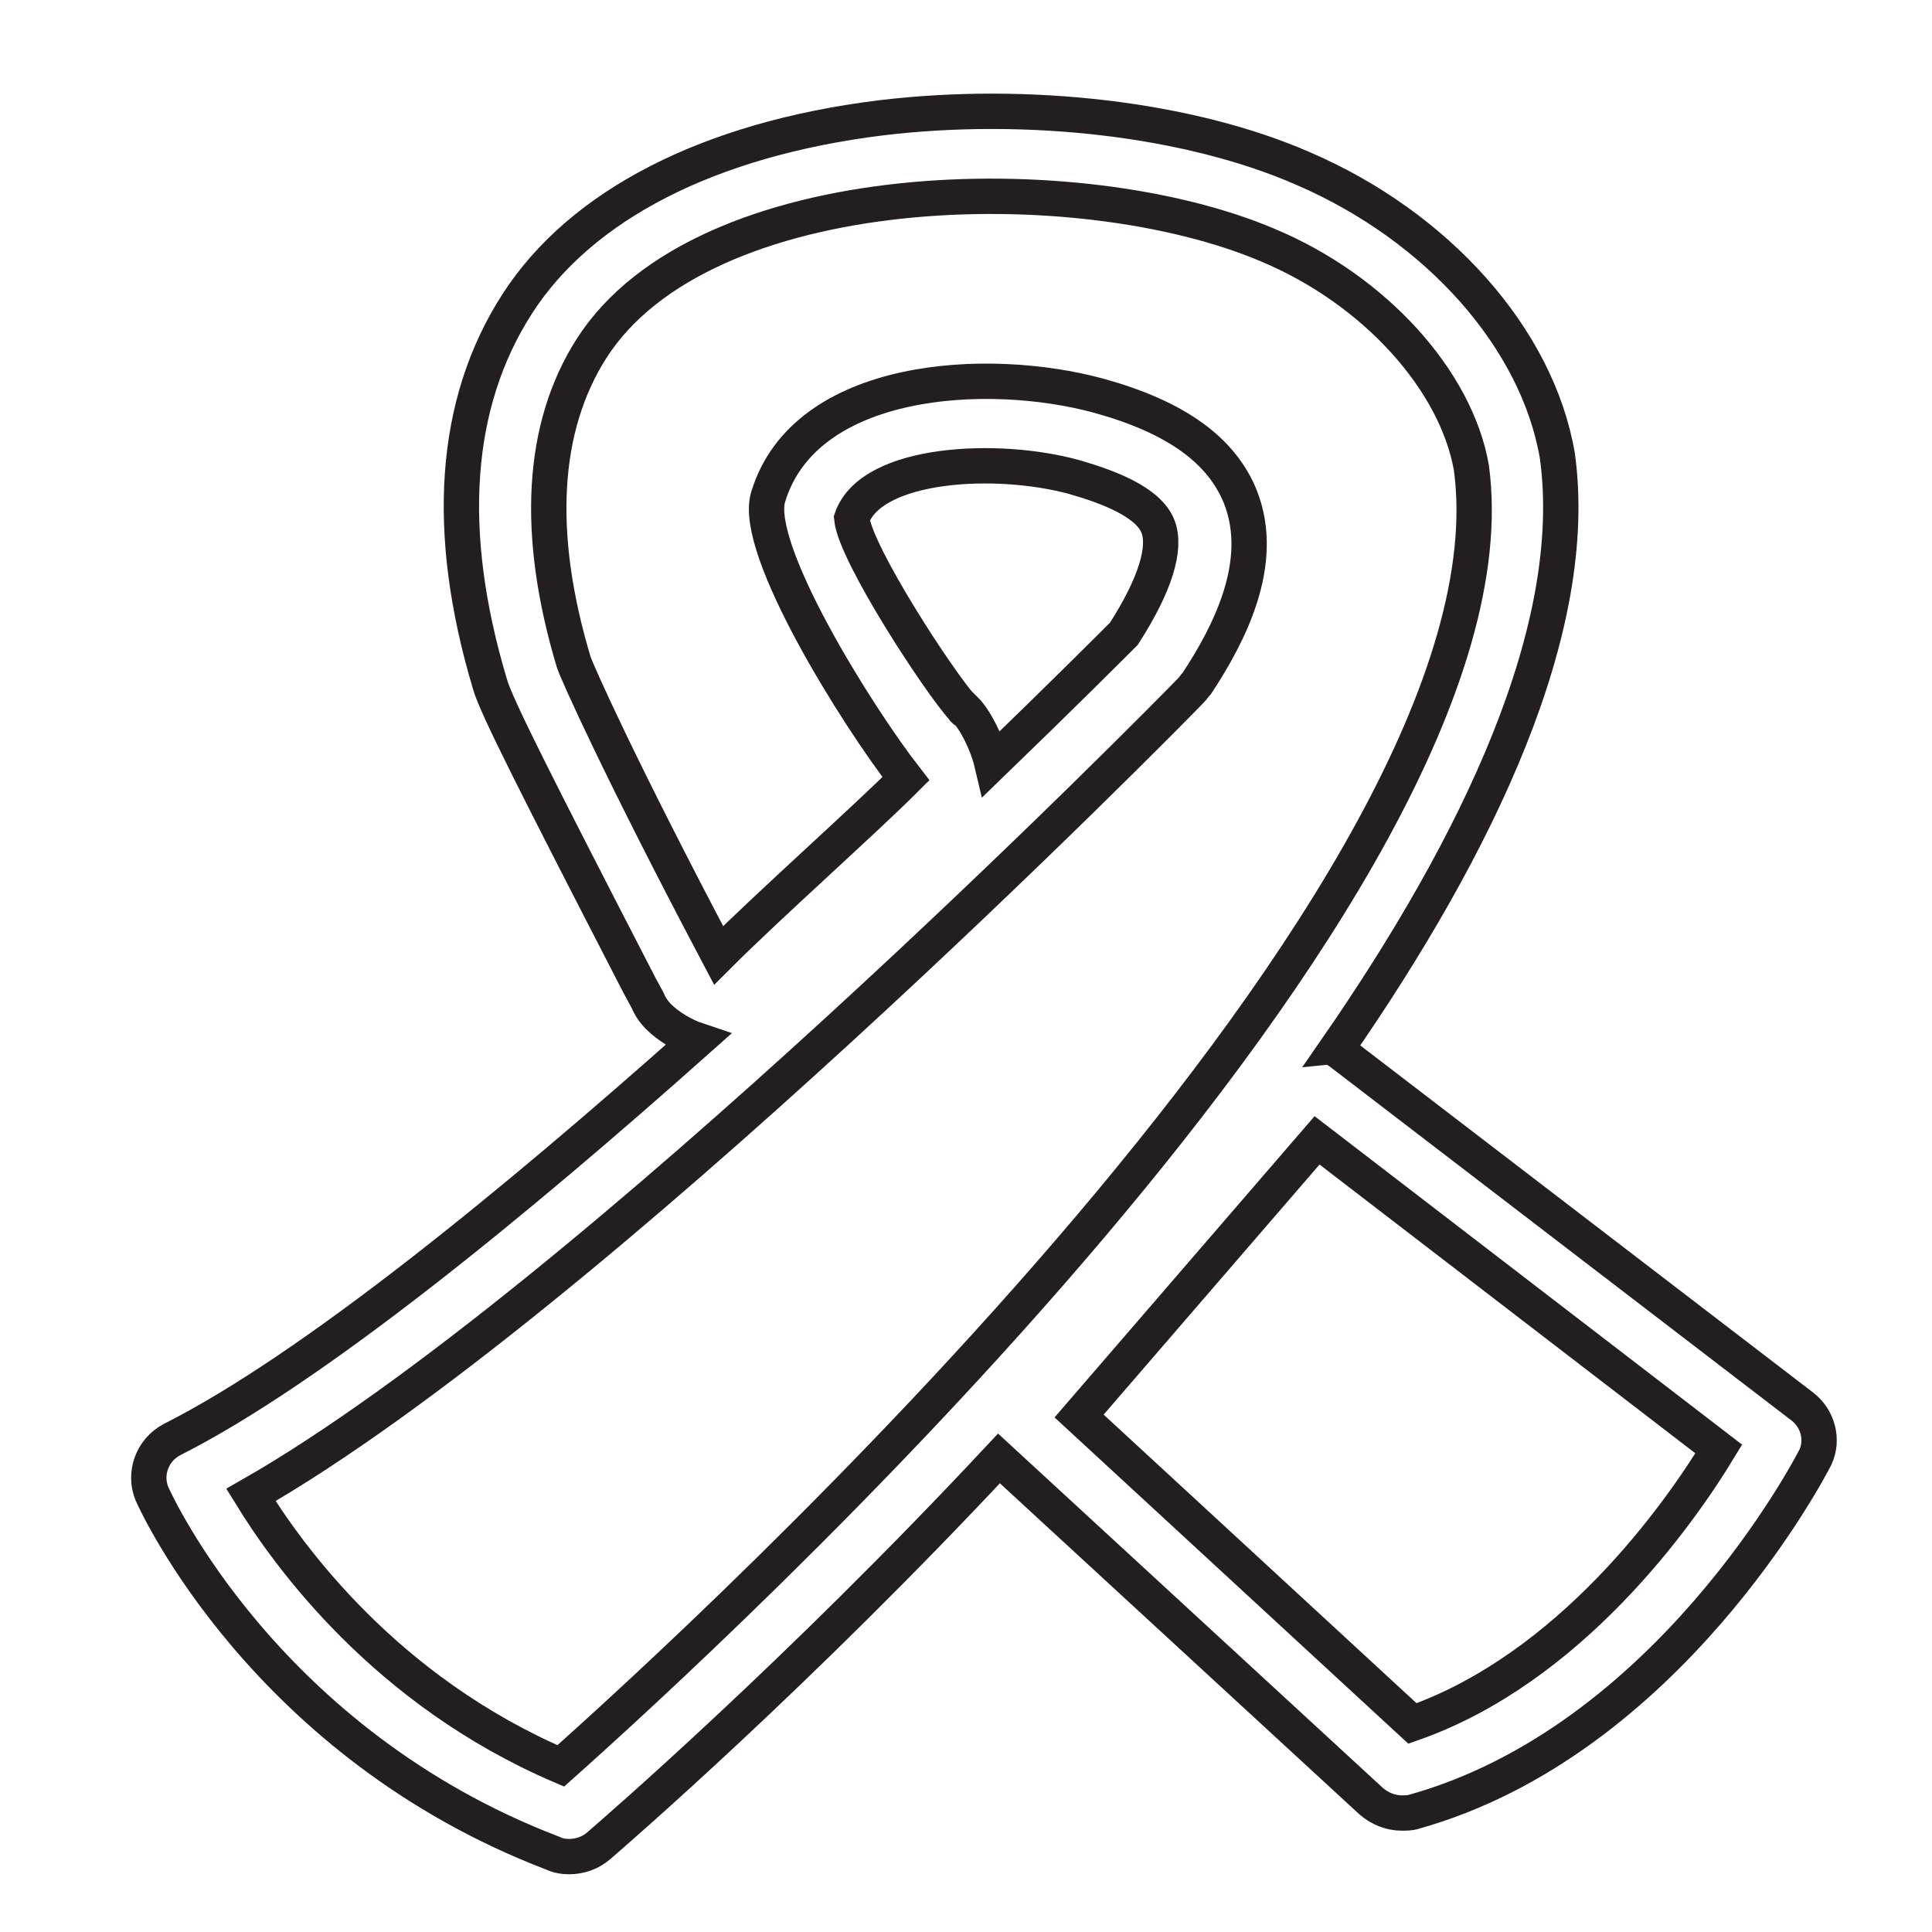 <?xml version="1.0" encoding="utf-8"?>
<!-- Generator: Adobe Illustrator 22.0.0, SVG Export Plug-In . SVG Version: 6.00 Build 0)  -->
<svg version="1.1" id="academia" xmlns="http://www.w3.org/2000/svg" xmlns:xlink="http://www.w3.org/1999/xlink" x="0px" y="0px"
	 viewBox="0 0 164 164" style="enable-background:new 0 0 164 164;" xml:space="preserve">
<style type="text/css">
	.st0{fill:none;stroke:#231F20;stroke-width:3;stroke-linecap:round;stroke-miterlimit:10;}
</style>
<g id="XMLID_2392_">
	<path id="XMLID_2393_" class="st0" d="M153,119.4l-39.4-30.2c-0.1,0-0.1-0.1-0.2-0.1c12.2-17.6,20.8-35.8,18.8-50.4
		c-1.7-10-10.2-19.5-21.6-24.4C101,10.1,87.3,8.5,74.8,10c-14.6,1.8-25.5,7.4-30.9,15.8c-5.4,8.4-6.2,19.3-2.3,32.3
		c0.5,1.8,4,8.7,12.3,24.8c0.6,1.2,1.1,2,1.2,2.3c0.2,0.4,0.5,0.8,0.8,1.1c0.8,0.8,2.1,1.6,3.3,2c-15.5,13.8-32.7,27.9-44.6,33.9
		c-1.7,0.9-2.4,2.9-1.7,4.6c0.4,0.9,9.7,21.2,34,30.5c0.4,0.2,0.9,0.3,1.4,0.3c0.9,0,1.8-0.3,2.5-0.9c1.5-1.3,16.9-14.6,34-32.9
		l31.6,29.1c0.7,0.6,1.6,1,2.6,1c0.3,0,0.7,0,1-0.1c21.5-6,33.6-29.1,34.1-30.1C154.8,122.2,154.3,120.4,153,119.4z M47.6,149.9
		c-14.9-6.4-23.1-17.8-26.3-23c28.7-16.4,77.7-66.1,79.8-68.3c0.2-0.2,0.3-0.4,0.5-0.6c2.7-4.1,5.9-10.2,3.7-15.8
		c-1.6-4-5.5-6.8-12-8.6c-9.5-2.6-25-1.7-28.1,8.6c-1.3,4.4,7.5,18.5,11.7,23.9c-3.6,3.6-11.6,10.7-15.9,15
		C52.6,65.2,49,57.1,48.7,56.2c-3.3-11-2.7-20,1.5-26.6c9.5-14.9,41.4-15.6,57.4-8.8c9.1,3.8,16,11.5,17.3,18.9
		C129.7,75.3,59.5,139.3,47.6,149.9z M81.8,60.2C79.7,57.9,72.6,47,72.3,44c1.7-4.8,12.4-5.3,18.9-3.5c2.8,0.8,6.3,2.1,7.1,4.2
		c0.7,1.8-0.2,4.9-2.9,9.1c-1.1,1.1-5.2,5.2-11.2,11c-0.4-1.7-1.4-3.7-2.3-4.6C81.9,60.3,81.8,60.3,81.8,60.2z M119.9,146.3
		l-28.3-26.1l20.2-23.4l34.1,26.2C142.5,128.6,133.3,141.6,119.9,146.3z"/>
</g>
</svg>
